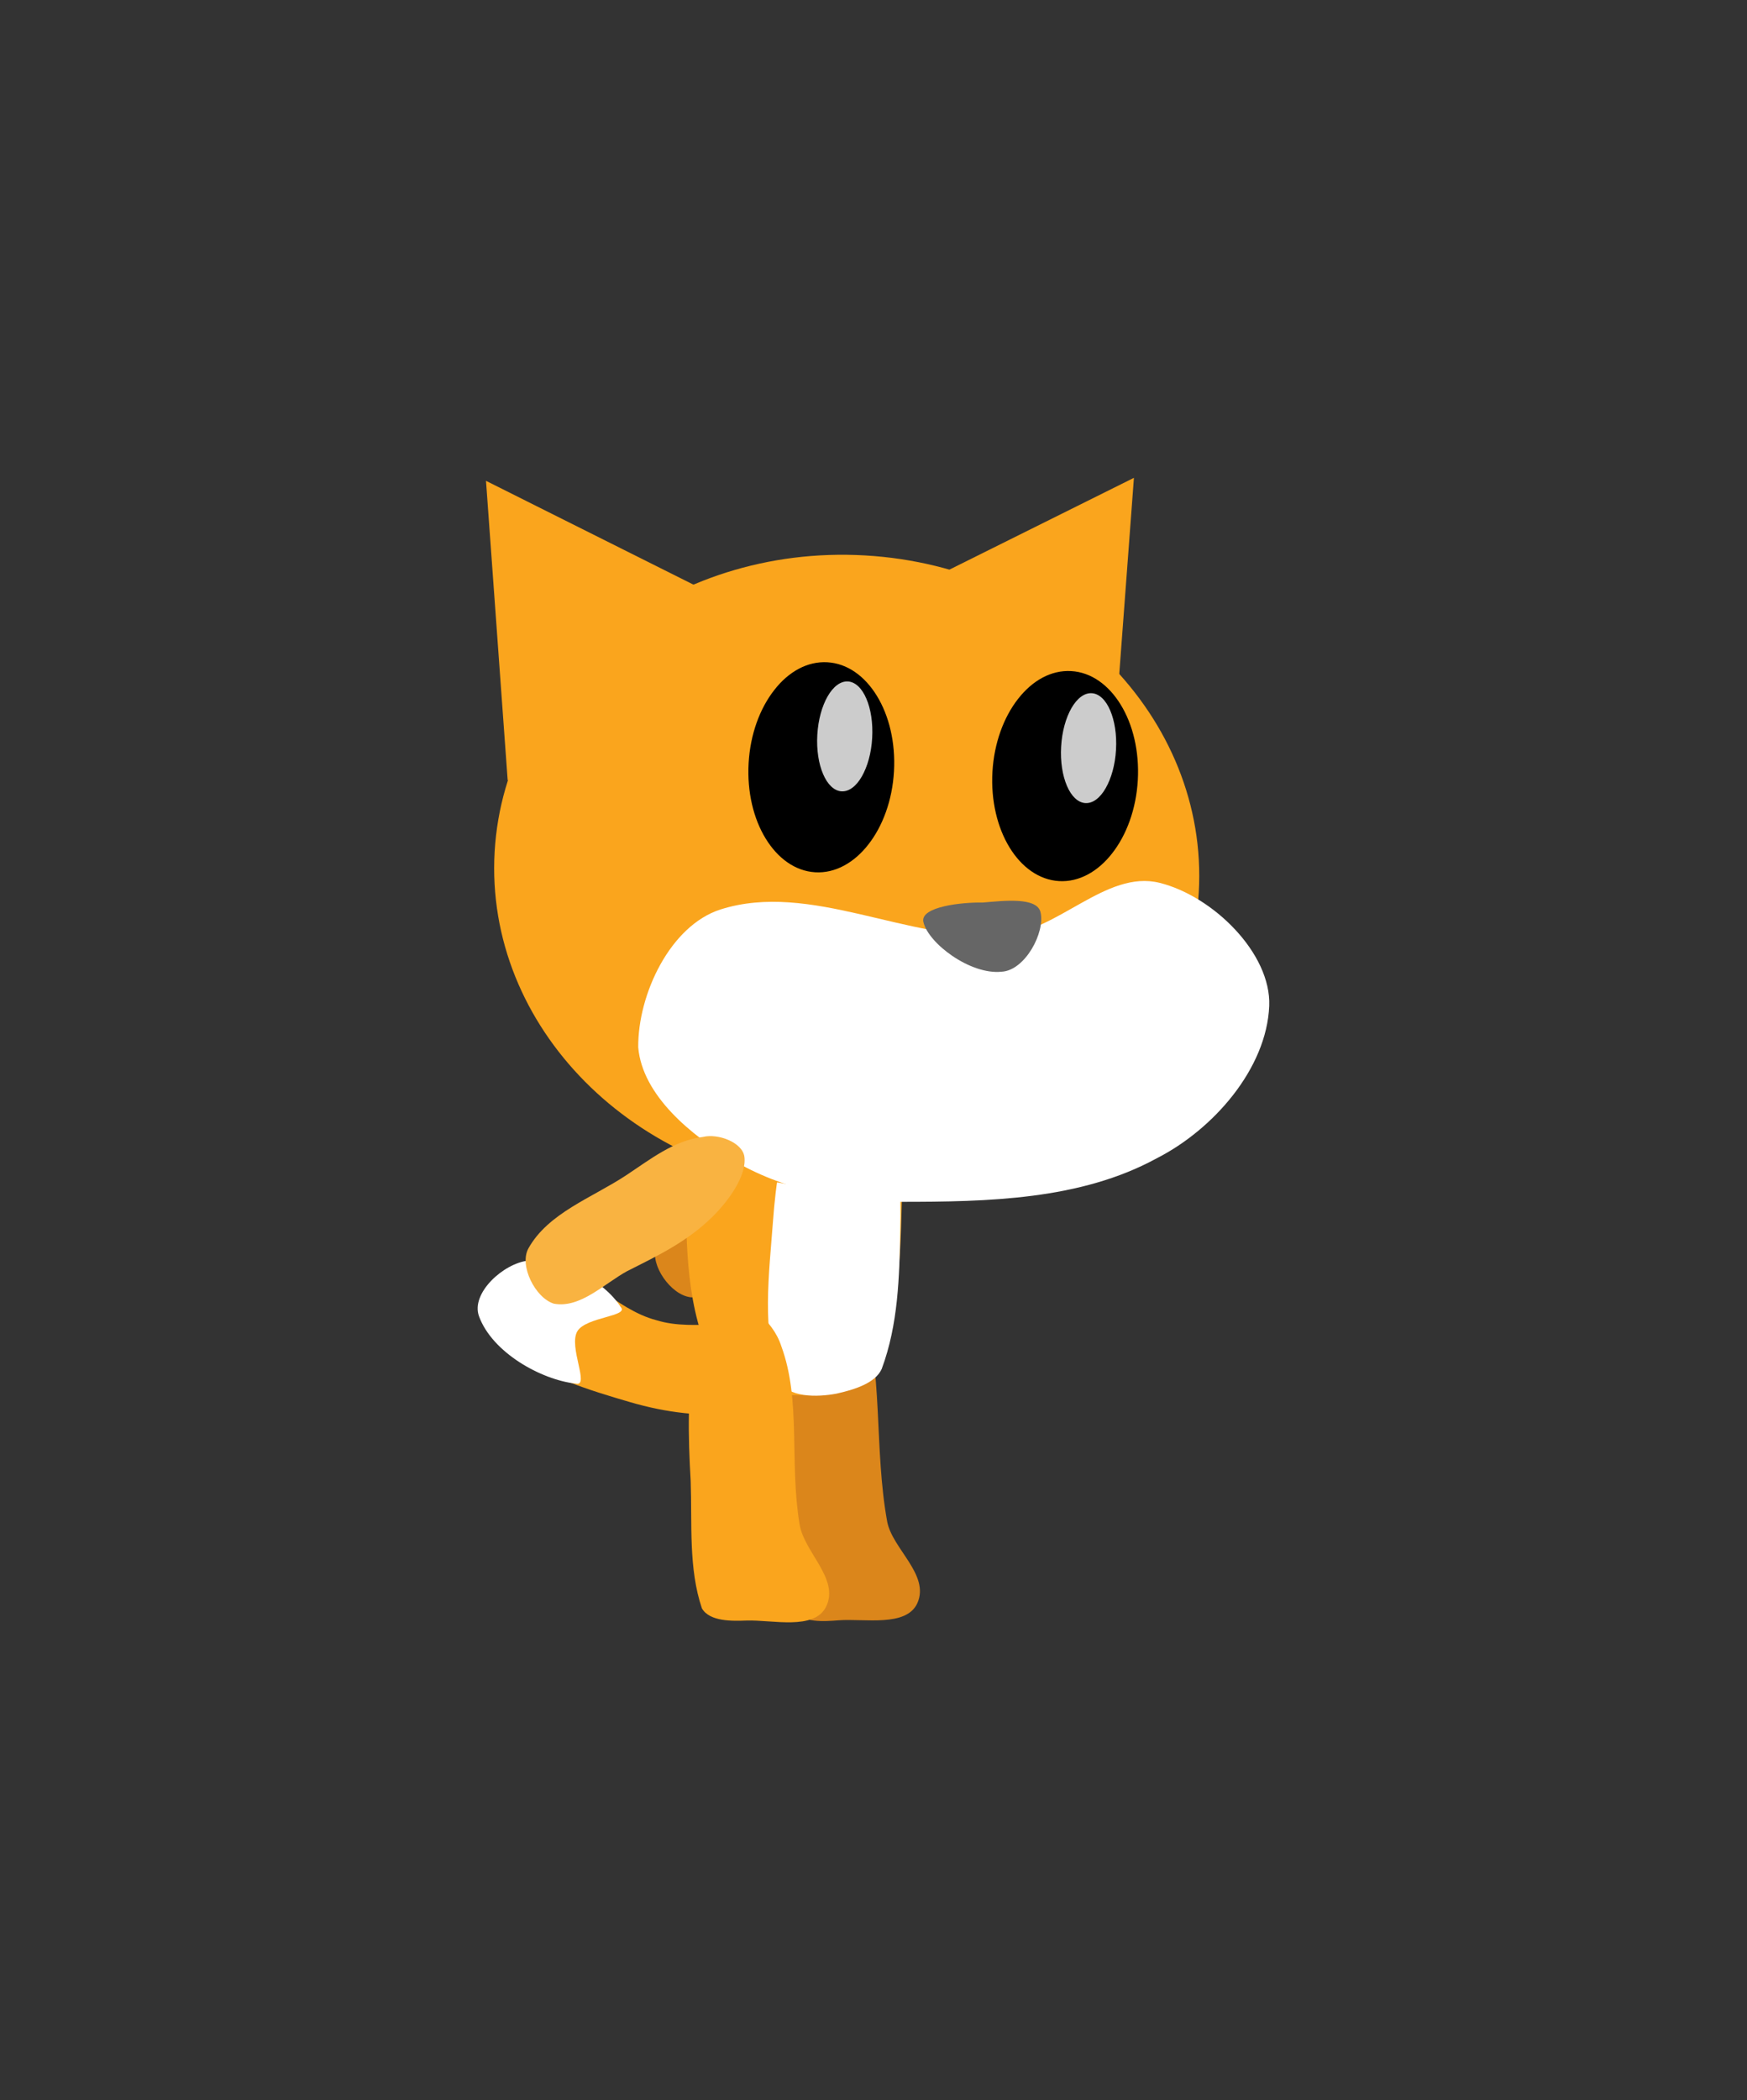 <svg xmlns="http://www.w3.org/2000/svg" xmlns:xlink="http://www.w3.org/1999/xlink" version="1.1" width="29.735" height="35.733" viewBox="-6.938 -7.165 29.735 35.733">
  <rect x="-6.938" y="-7.165" width="29.735" height="35.733" fill="#333333" stroke="none"/>
  <!-- Exported by Scratch - http://scratch.mit.edu/ -->
  <path id="ID0.9358589742332697" fill="#DB861B" stroke="none" stroke-width="16.261" stroke-linecap="round" d="M 7.867 12.263 C 7.598 12.088 7.084 12.181 6.725 12.308 C 6.142 12.516 5.704 12.875 5.252 13.225 C 4.893 13.485 4.333 13.669 4.214 14.112 C 4.165 14.438 4.544 14.929 4.876 14.908 C 5.563 14.865 6.116 14.305 6.71 13.947 C 7.135 13.691 7.604 13.463 7.867 13.045 C 8.034 12.841 8.075 12.4 7.867 12.263 Z "/>
  <path id="ID0.19551143841817975" fill="#DB861B" stroke="none" stroke-width="16.261" stroke-linecap="round" d="M 7.038 15.209 C 6.777 15.348 6.344 15.481 6.258 15.796 C 6.065 16.514 6.203 17.317 6.28 18.075 C 6.337 18.798 6.307 19.562 6.566 20.23 C 6.71 20.454 7.103 20.421 7.337 20.403 C 7.773 20.37 8.492 20.523 8.677 20.109 C 8.889 19.626 8.252 19.188 8.163 18.727 C 7.935 17.479 8.102 16.153 7.732 15.006 C 7.64 14.719 7.248 15.095 7.038 15.209 Z "/>
  <g id="ID0.30696602864190936">
    <path id="ID0.637318427208811" fill="#FAA51D" stroke="none" stroke-linecap="round" d="M 4.234 15.297 C 4.909 15.508 5.718 15.204 6.368 15.497 C 6.677 15.639 6.846 16.094 6.698 16.339 C 6.521 16.716 6.046 16.856 5.641 16.883 C 5.024 16.943 4.414 16.875 3.78 16.689 C 3.082 16.486 2.357 16.259 1.77 15.834 C 1.469 15.651 1.113 15.279 1.233 14.948 C 1.372 14.568 1.893 14.299 2.316 14.34 C 3.008 14.415 3.533 15.115 4.234 15.297 Z " stroke-width="1.084"/>
    <path id="ID0.9894068208523095" fill="#FFFFFF" stroke="none" stroke-linecap="round" d="M 2.049 14.284 C 2.612 14.223 3.353 14.635 3.627 15.073 C 3.774 15.233 3.04 15.24 2.89 15.483 C 2.731 15.745 3.109 16.436 2.861 16.376 C 2.271 16.31 1.44 15.848 1.215 15.23 C 1.072 14.836 1.632 14.33 2.049 14.284 Z " stroke-width="1.084"/>
  </g>
  <g id="ID0.536394951865077">
    <path id="ID0.6198067106306553" fill="#FAA51D" stroke="none" stroke-linecap="round" d="M 6.675 9.365 C 7.191 9.39 7.94 9.287 8.158 9.773 C 8.634 10.7 8.464 11.87 8.423 12.922 C 8.382 13.972 8.425 15.174 7.927 16.165 C 7.704 16.567 7.032 16.567 6.537 16.572 C 6.067 16.576 5.415 16.471 5.219 16.059 C 4.737 15.133 4.741 14.016 4.735 13.014 C 4.729 11.873 4.599 10.632 5.125 9.607 C 5.362 9.144 6.154 9.339 6.675 9.365 Z " stroke-width="1.084"/>
    <path id="ID0.21503017749637365" fill="#FFFFFF" stroke="none" stroke-linecap="round" d="M 7.459 11.182 C 7.758 11.189 8.056 11.445 8.153 11.738 C 8.386 12.37 8.399 13.095 8.385 13.775 C 8.369 14.556 8.353 15.363 8.069 16.127 C 7.961 16.365 7.616 16.476 7.302 16.546 C 6.976 16.609 6.451 16.62 6.331 16.311 C 6.019 15.501 6.152 14.509 6.22 13.598 C 6.265 12.994 6.351 12.307 6.636 11.709 C 6.791 11.448 7.135 11.176 7.459 11.182 Z " stroke-width="1.084"/>
  </g>
  <path id="ID0.19551143841817975" fill="#FAA51D" stroke="none" stroke-linecap="round" d="M 5.32 14.938 C 5.024 14.983 4.955 15.459 4.897 15.757 C 4.755 16.5 4.774 17.274 4.818 18.035 C 4.843 18.759 4.779 19.521 5.009 20.2 C 5.142 20.43 5.536 20.415 5.77 20.407 C 6.208 20.393 6.92 20.578 7.122 20.173 C 7.356 19.699 6.75 19.251 6.671 18.769 C 6.495 17.699 6.701 16.663 6.36 15.738 C 6.217 15.289 5.717 14.889 5.32 14.938 Z " stroke-width="1.084"/>
  <g id="ID0.6909988787956536">
    <g id="ID0.847524844110012">
      <path id="ID0.10025785537436604" fill="#FAA51D" stroke="none" d="M 7.784 2.285 C 9.437 2.38 10.9 3.07 11.929 4.108 C 12.957 5.145 13.551 6.531 13.466 8.017 C 13.38 9.504 12.631 10.812 11.491 11.725 C 10.349 12.638 8.817 13.155 7.163 13.06 C 5.51 12.965 4.047 12.275 3.018 11.237 C 1.99 10.2 1.396 8.814 1.481 7.327 C 1.567 5.841 2.316 4.533 3.457 3.62 C 4.598 2.707 6.13 2.19 7.784 2.285 Z " stroke-width="1.101"/>
      <path id="ID0.23814574256539345" fill="#FAA51D" stroke="none" stroke-linecap="round" d="M 1.334 1.016 L 5.57 3.135 L 1.703 6.112 L 1.334 1.016 Z " stroke-width="1.101"/>
      <path id="ID0.23814574256539345" fill="#FAA51D" stroke="none" stroke-linecap="round" d="M 12.362 0.965 L 8.121 3.074 L 11.981 6.06 L 12.362 0.965 Z " stroke-width="1.101"/>
      <path id="ID0.46886637480929494" fill="#FFFFFF" stroke="none" stroke-linecap="round" d="M 10.101 8.749 C 11.059 8.703 11.883 7.628 12.8 7.856 C 13.706 8.081 14.7 9.054 14.665 9.949 C 14.621 11.021 13.709 12.055 12.751 12.542 C 11.452 13.252 9.878 13.283 8.379 13.283 C 7.399 13.283 6.366 13.072 5.524 12.567 C 4.841 12.159 3.997 11.48 3.925 10.655 C 3.917 9.755 4.469 8.581 5.328 8.308 C 6.853 7.825 8.52 8.857 10.101 8.749 Z " stroke-width="1.101"/>
      <path id="ID0.2958779144100845" fill="#666666" stroke="none" stroke-linecap="round" d="M 9.79 8.191 C 10.144 8.161 10.716 8.093 10.773 8.358 C 10.854 8.697 10.51 9.349 10.108 9.368 C 9.579 9.423 8.86 8.886 8.778 8.519 C 8.724 8.261 9.435 8.184 9.79 8.191 Z " stroke-width="1.101"/>
    </g>
    <g id="ID0.26280788984149694">
      <g id="ID0.2985607646405697">
        <path id="ID0.6929170889779925" fill="#000000" stroke="none" d="M 11.294 4.253 C 11.635 4.272 11.933 4.49 12.138 4.826 C 12.344 5.162 12.456 5.618 12.428 6.11 C 12.4 6.603 12.235 7.043 11.992 7.353 C 11.751 7.663 11.429 7.846 11.088 7.826 C 10.747 7.806 10.449 7.588 10.244 7.252 C 10.039 6.916 9.926 6.461 9.954 5.968 C 9.982 5.476 10.147 5.036 10.39 4.726 C 10.632 4.415 10.953 4.233 11.294 4.253 Z " stroke-width="1.101"/>
        <path id="ID0.02252052817493677" fill="#CCCCCC" stroke="none" d="M 11.644 4.629 C 11.773 4.637 11.884 4.748 11.958 4.922 C 12.033 5.096 12.072 5.332 12.057 5.591 C 12.043 5.849 11.976 6.079 11.882 6.244 C 11.789 6.408 11.665 6.506 11.536 6.499 C 11.408 6.491 11.296 6.38 11.222 6.206 C 11.147 6.032 11.108 5.795 11.123 5.537 C 11.138 5.279 11.204 5.049 11.298 4.884 C 11.392 4.72 11.515 4.622 11.644 4.629 Z " stroke-width="1.101"/>
      </g>
      <g id="ID0.2985607646405697">
        <path id="ID0.6929170889779925" fill="#000000" stroke="none" d="M 7.144 4.103 C 7.485 4.122 7.783 4.34 7.988 4.676 C 8.194 5.012 8.306 5.468 8.278 5.96 C 8.25 6.453 8.085 6.893 7.842 7.203 C 7.601 7.513 7.279 7.696 6.938 7.676 C 6.597 7.656 6.299 7.438 6.094 7.102 C 5.888 6.766 5.776 6.311 5.804 5.818 C 5.832 5.325 5.997 4.886 6.24 4.576 C 6.481 4.265 6.803 4.083 7.144 4.103 Z " stroke-width="1.101"/>
        <path id="ID0.02252052817493677" fill="#CCCCCC" stroke="none" d="M 7.494 4.429 C 7.622 4.437 7.734 4.548 7.808 4.722 C 7.883 4.896 7.922 5.133 7.907 5.391 C 7.893 5.649 7.826 5.879 7.732 6.044 C 7.639 6.208 7.515 6.306 7.386 6.299 C 7.258 6.291 7.146 6.18 7.072 6.006 C 6.997 5.832 6.958 5.596 6.973 5.337 C 6.988 5.079 7.054 4.849 7.148 4.684 C 7.242 4.52 7.365 4.422 7.494 4.429 Z " stroke-width="1.101"/>
      </g>
    </g>
  </g>
  <path id="ID0.9358589742332697" fill="#F9B341" stroke="none" stroke-width="16.261" stroke-linecap="round" d="M 5.732 12.515 C 5.774 12.834 5.469 13.258 5.199 13.527 C 4.76 13.964 4.247 14.204 3.737 14.462 C 3.348 14.673 2.941 15.099 2.49 15.016 C 2.174 14.92 1.894 14.366 2.056 14.075 C 2.391 13.474 3.135 13.216 3.714 12.835 C 4.128 12.562 4.535 12.236 5.027 12.179 C 5.282 12.116 5.698 12.27 5.732 12.515 Z "/>
</svg>